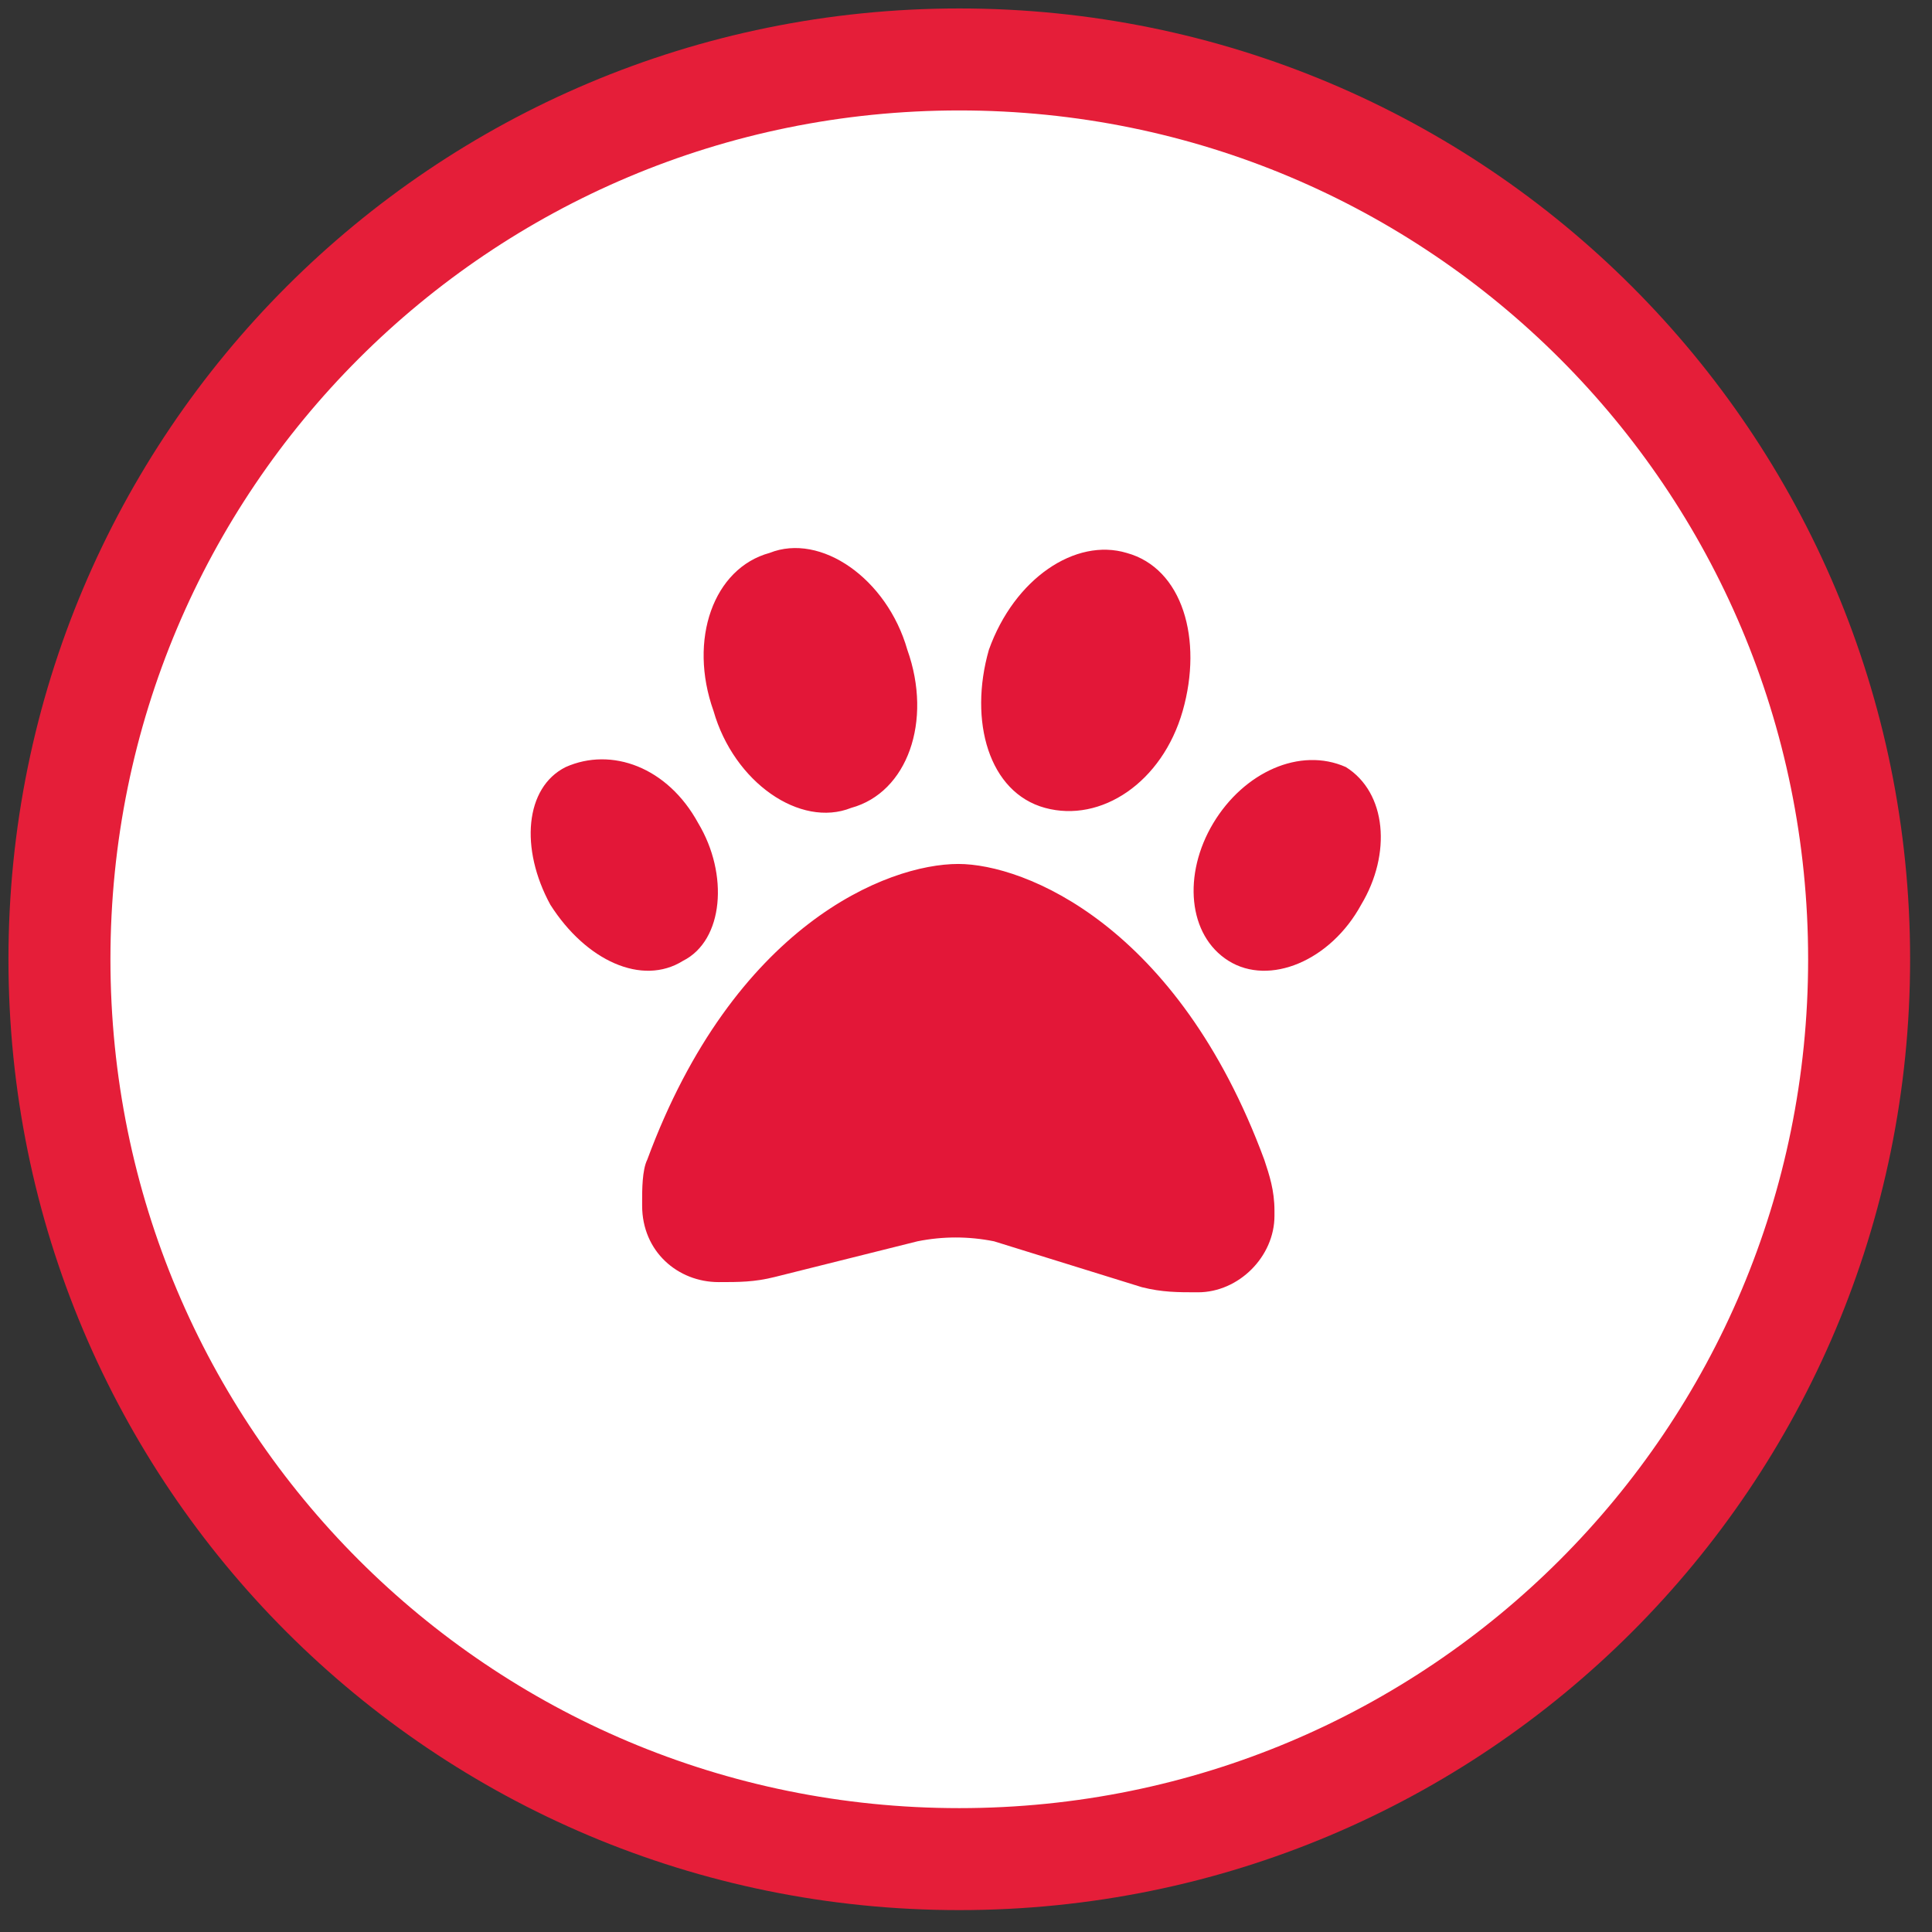 <svg width="65" height="65" viewBox="0 0 65 65" fill="none" xmlns="http://www.w3.org/2000/svg">
<rect x="0" y="0" width="65" height="65" fill="#333333" stroke="none"/>
<path d="M32.274 62.548C15.521 62.548 2 49.028 2 32.274C2 15.521 15.521 2 32.274 2C49.028 2 62.548 15.521 62.548 32.274C62.548 49.028 49.028 62.548 32.274 62.548Z" fill="white"/>
<path d="M32.274 62.548C15.521 62.548 2 49.028 2 32.274C2 15.521 15.521 2 32.274 2C49.028 2 62.548 15.521 62.548 32.274C62.548 49.028 49.028 62.548 32.274 62.548Z" stroke="#E51E39" stroke-width="3.431" stroke-miterlimit="10"/>
<path d="M30.526 21.861C31.383 24.263 30.526 26.665 28.638 27.18C26.923 27.866 24.692 26.322 24.006 23.92C23.148 21.518 24.006 19.116 25.893 18.602C27.609 17.916 29.839 19.459 30.526 21.861ZM23.491 27.695C24.521 29.41 24.349 31.64 22.977 32.327C21.604 33.184 19.717 32.327 18.516 30.439C17.487 28.552 17.658 26.494 19.031 25.807C20.575 25.121 22.462 25.807 23.491 27.695ZM21.776 39.017C24.692 31.126 29.839 29.067 32.241 29.067C34.471 29.067 39.618 31.126 42.535 39.017C42.706 39.532 42.878 40.047 42.878 40.733V40.905C42.878 42.277 41.677 43.478 40.304 43.478C39.618 43.478 39.103 43.478 38.417 43.306L33.442 41.762C32.584 41.591 31.726 41.591 30.869 41.762L26.065 42.963C25.379 43.135 24.864 43.135 24.178 43.135C22.805 43.135 21.604 42.106 21.604 40.562V40.39C21.604 40.047 21.604 39.361 21.776 39.017ZM41.334 32.327C39.961 31.469 39.79 29.41 40.819 27.695C41.849 25.979 43.736 25.121 45.28 25.807C46.652 26.665 46.824 28.724 45.794 30.439C44.765 32.327 42.706 33.184 41.334 32.327ZM35.158 27.18C33.27 26.665 32.584 24.263 33.27 21.861C34.128 19.459 36.187 18.087 37.903 18.602C39.79 19.116 40.476 21.518 39.79 23.92C39.103 26.322 37.045 27.695 35.158 27.18Z" fill="#E31738"/>
</svg>
